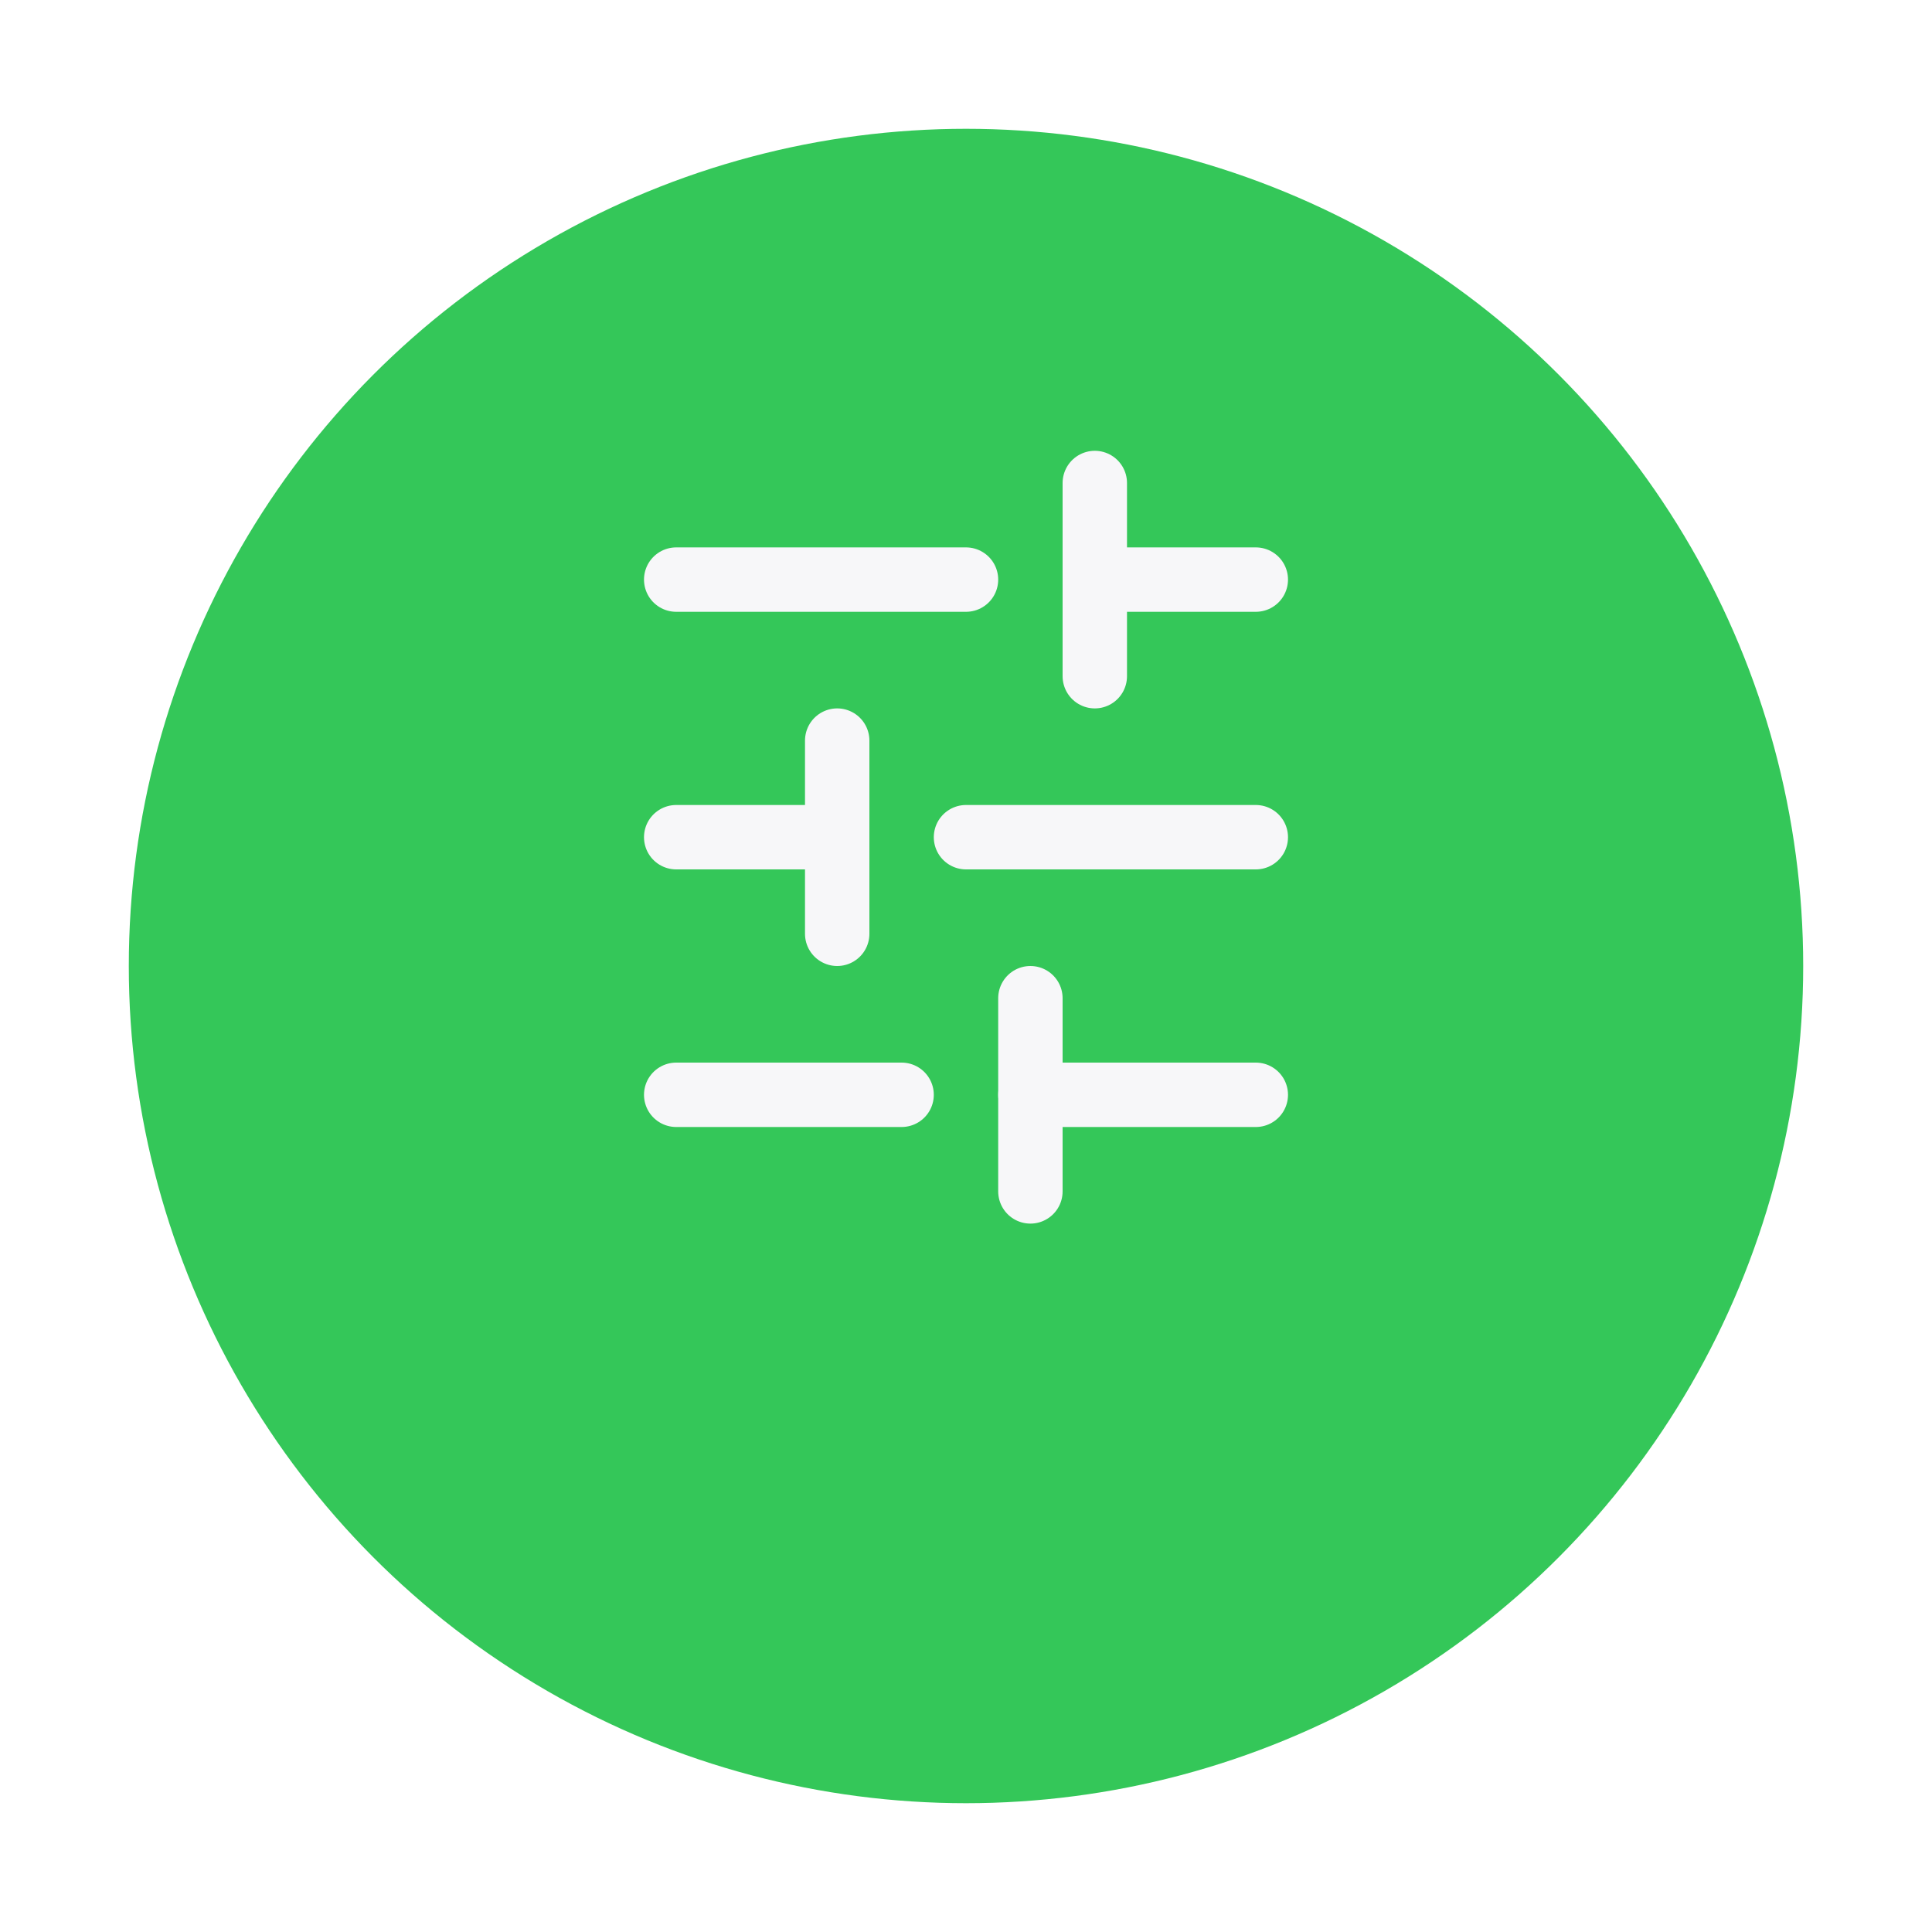 <svg width="60" height="60" viewBox="0 0 60 60" fill="none" xmlns="http://www.w3.org/2000/svg">
    <g filter="url(#filter0_d_6_561)">
        <circle cx="30" cy="26" r="26" fill="#34C759"/>
    </g>
    <g clip-path="url(#clip0_6_561)">
        <path d="M39 34L32 34" stroke="#F7F7F9" stroke-width="2" stroke-linecap="round" stroke-linejoin="round"/>
        <path d="M28 34L21 34" stroke="#F7F7F9" stroke-width="2" stroke-linecap="round" stroke-linejoin="round"/>
        <path d="M39 26L30 26" stroke="#F7F7F9" stroke-width="2" stroke-linecap="round" stroke-linejoin="round"/>
        <path d="M26 26L21 26" stroke="#F7F7F9" stroke-width="2" stroke-linecap="round" stroke-linejoin="round"/>
        <path d="M39 18L34 18" stroke="#F7F7F9" stroke-width="2" stroke-linecap="round" stroke-linejoin="round"/>
        <path d="M30 18L21 18" stroke="#F7F7F9" stroke-width="2" stroke-linecap="round" stroke-linejoin="round"/>
        <path d="M32 37L32 31" stroke="#F7F7F9" stroke-width="2" stroke-linecap="round" stroke-linejoin="round"/>
        <path d="M26 29L26 23" stroke="#F7F7F9" stroke-width="2" stroke-linecap="round" stroke-linejoin="round"/>
        <path d="M34 21L34 15" stroke="#F7F7F9" stroke-width="2" stroke-linecap="round" stroke-linejoin="round"/>
    </g>
    <defs>
        <filter id="filter0_d_6_561" x="0" y="0" width="60" height="60" filterUnits="userSpaceOnUse" color-interpolation-filters="sRGB">
            <feFlood flood-opacity="0" result="BackgroundImageFix"/>
            <feColorMatrix in="SourceAlpha" type="matrix" values="0 0 0 0 0 0 0 0 0 0 0 0 0 0 0 0 0 0 127 0" result="hardAlpha"/>
            <feOffset dy="4"/>
            <feGaussianBlur stdDeviation="2"/>
            <feComposite in2="hardAlpha" operator="out"/>
            <feColorMatrix type="matrix" values="0 0 0 0 0 0 0 0 0 0 0 0 0 0 0 0 0 0 0.06 0"/>
            <feBlend mode="normal" in2="BackgroundImageFix" result="effect1_dropShadow_6_561"/>
            <feBlend mode="normal" in="SourceGraphic" in2="effect1_dropShadow_6_561" result="shape"/>
        </filter>
        <clipPath id="clip0_6_561">
            <rect width="24" height="24" fill="white" transform="translate(18 38) rotate(-90)"/>
        </clipPath>
    </defs>
</svg>
